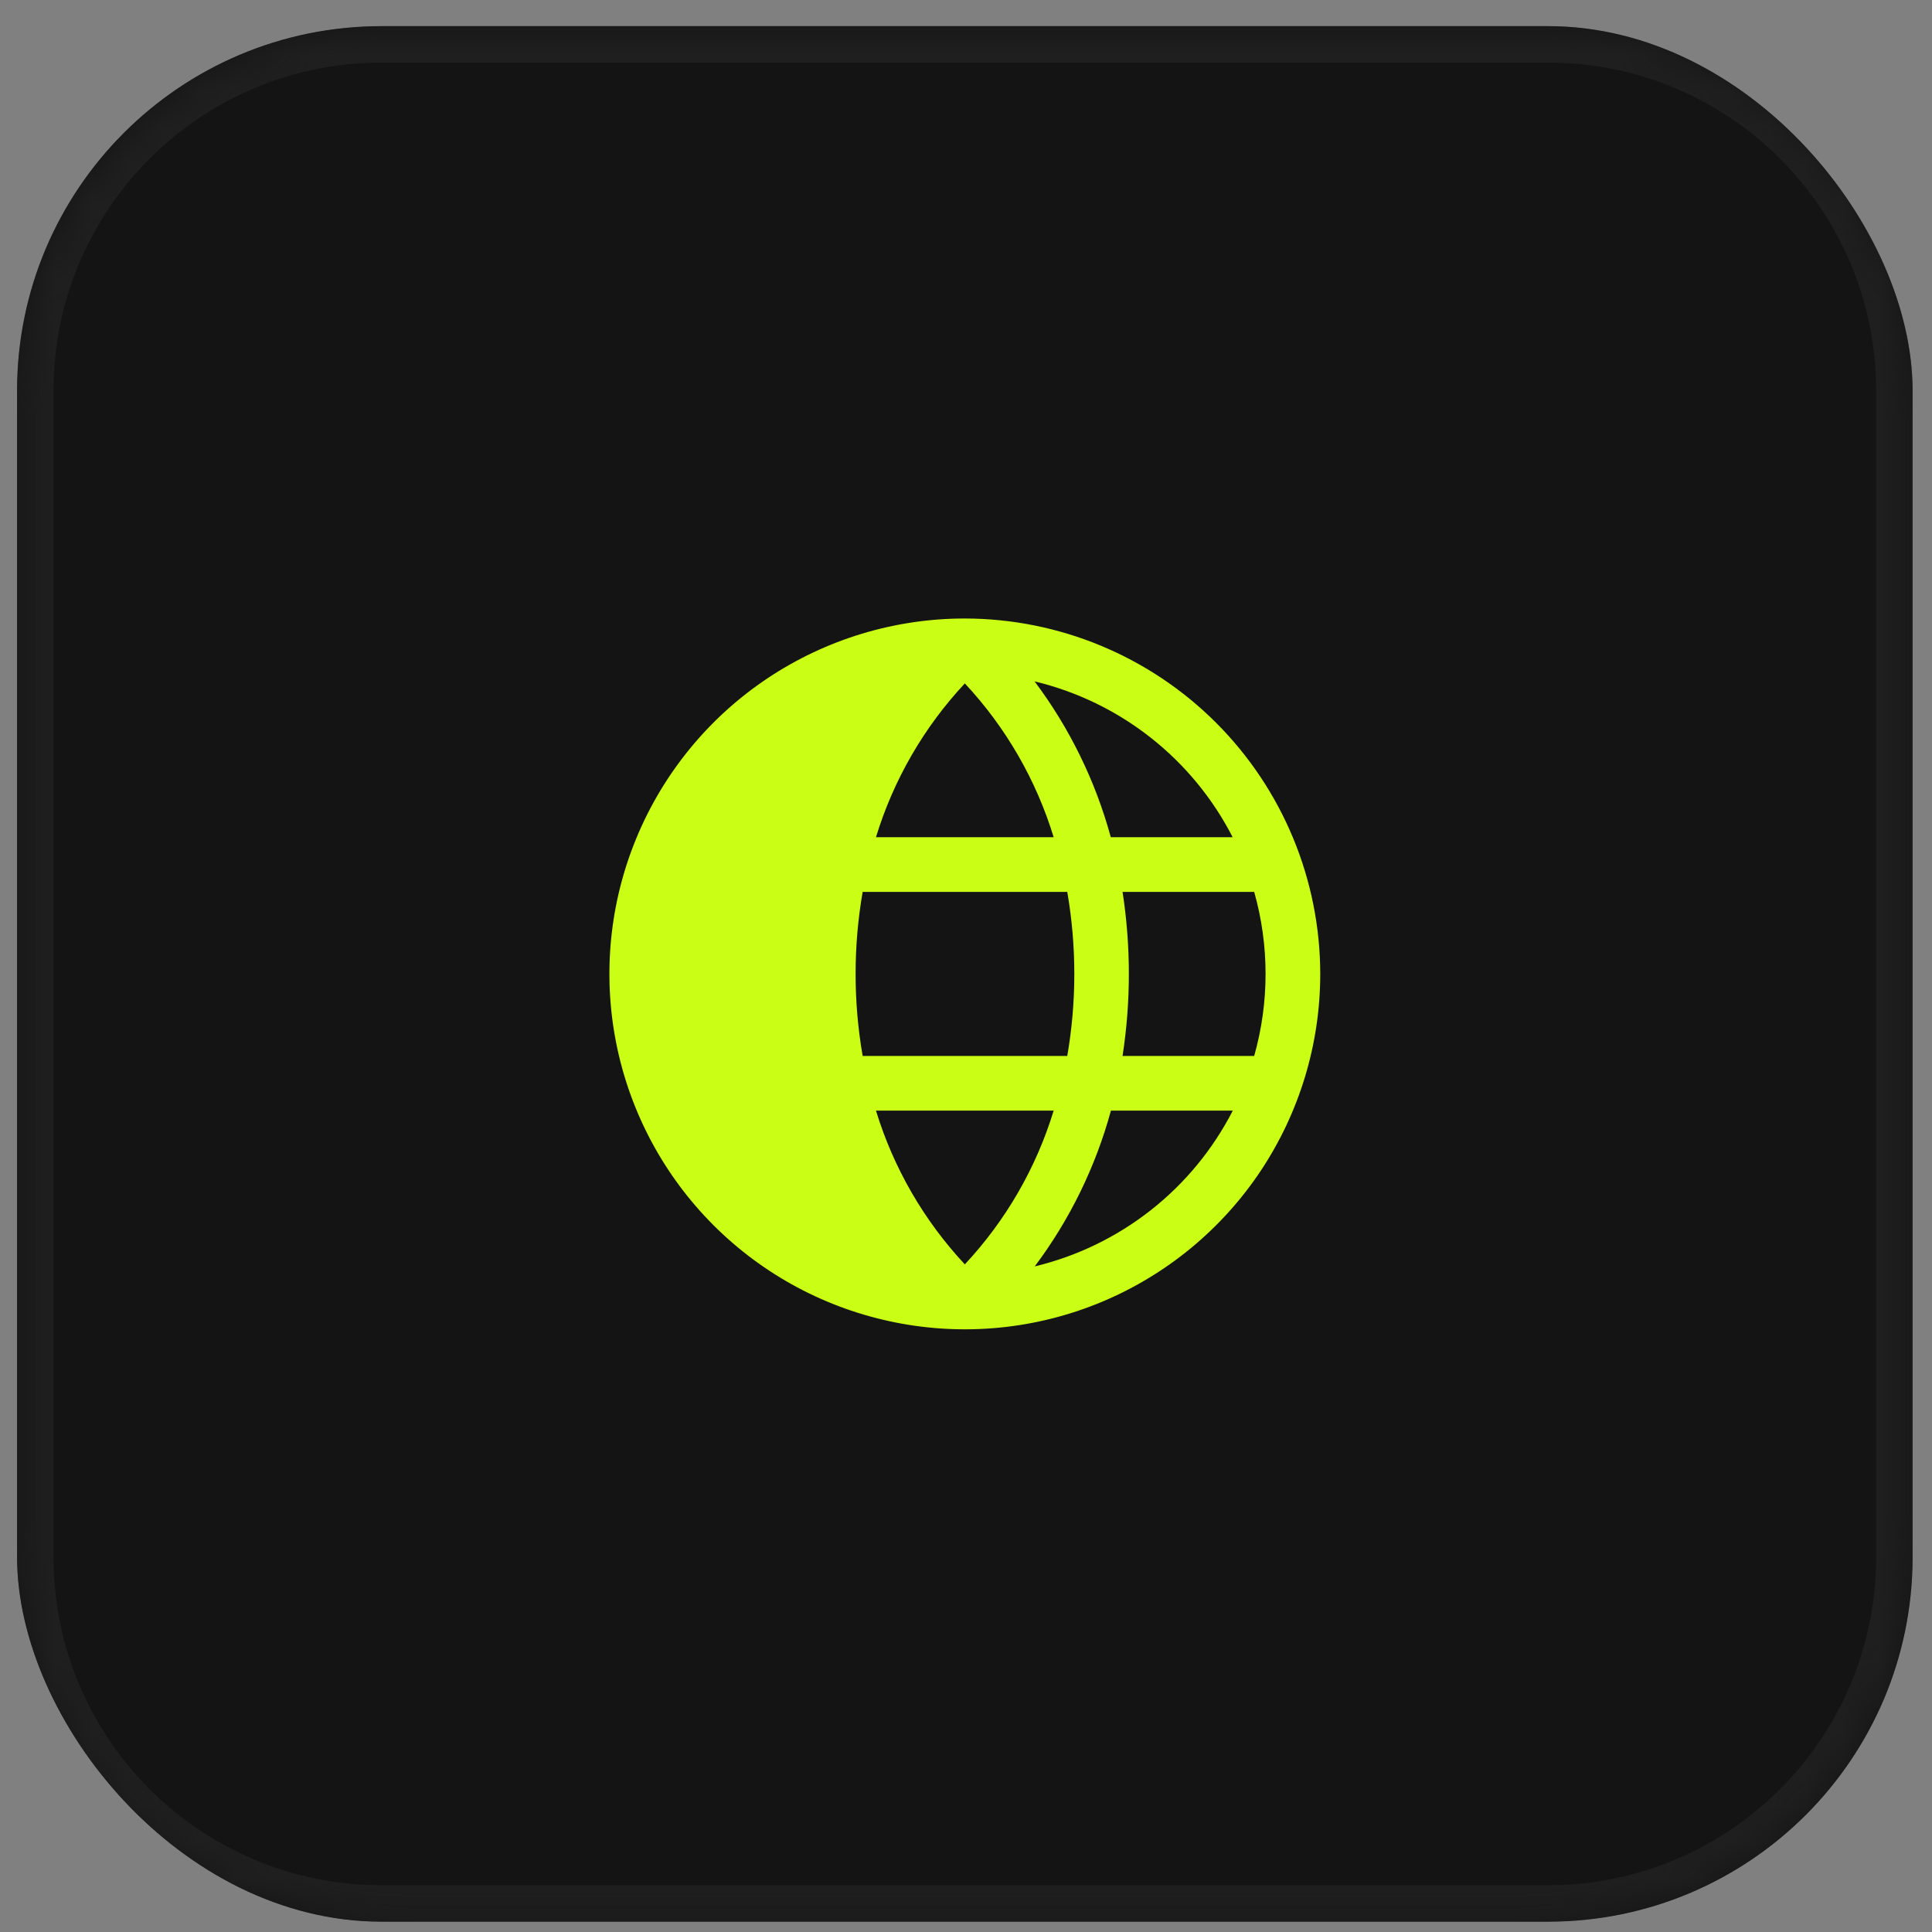 <svg width="53" height="53" viewBox="0 0 53 53" fill="none" xmlns="http://www.w3.org/2000/svg">
<rect x="0" y="0" width="53" height="53" fill="#808080" stroke="none"/>
<g clip-path="url(#clip0_504_2347)">
<rect x="0.468" y="0.717" width="52" height="52" rx="10" fill="#141414"/>
<path d="M26.468 16.967C24.539 16.967 22.654 17.539 21.051 18.61C19.448 19.681 18.198 21.204 17.46 22.986C16.722 24.767 16.529 26.728 16.905 28.619C17.281 30.51 18.21 32.248 19.573 33.611C20.937 34.975 22.674 35.903 24.566 36.279C26.457 36.656 28.417 36.463 30.199 35.725C31.98 34.987 33.503 33.737 34.575 32.134C35.646 30.53 36.218 28.645 36.218 26.717C36.215 24.132 35.187 21.654 33.359 19.826C31.531 17.998 29.053 16.97 26.468 16.967ZM33.814 22.967H30.472C30.051 21.423 29.342 19.972 28.381 18.692C29.542 18.971 30.628 19.497 31.566 20.235C32.504 20.973 33.271 21.905 33.815 22.967H33.814ZM34.718 26.717C34.718 27.478 34.613 28.235 34.406 28.967H30.795C31.025 27.476 31.025 25.958 30.795 24.467H34.406C34.613 25.199 34.718 25.956 34.718 26.717ZM26.468 18.748C27.591 19.95 28.424 21.393 28.905 22.967H24.03C24.511 21.393 25.344 19.95 26.468 18.748ZM24.03 30.467H28.905C28.425 32.041 27.591 33.483 26.468 34.685C25.345 33.483 24.511 32.04 24.03 30.467ZM23.665 28.967C23.407 27.478 23.407 25.956 23.665 24.467H29.278C29.536 25.956 29.536 27.478 29.278 28.967H23.665ZM28.385 34.742C29.345 33.462 30.055 32.011 30.476 30.467H33.819C33.274 31.529 32.507 32.462 31.568 33.2C30.629 33.937 29.542 34.464 28.381 34.742H28.385Z" fill="#CAFE15"/>
<mask id="path-3-inside-1_504_2347" fill="white">
<path d="M0.468 10.717C0.468 5.194 4.945 0.717 10.468 0.717H42.468C47.991 0.717 52.468 5.194 52.468 10.717V42.717C52.468 48.24 47.991 52.717 42.468 52.717H10.468C4.945 52.717 0.468 48.24 0.468 42.717V10.717Z"/>
</mask>
<path d="M10.468 1.717H42.468V-0.283H10.468V1.717ZM51.468 10.717V42.717H53.468V10.717H51.468ZM42.468 51.717H10.468V53.717H42.468V51.717ZM1.468 42.717V10.717H-0.532V42.717H1.468ZM10.468 51.717C5.497 51.717 1.468 47.687 1.468 42.717H-0.532C-0.532 48.792 4.393 53.717 10.468 53.717V51.717ZM51.468 42.717C51.468 47.687 47.438 51.717 42.468 51.717V53.717C48.543 53.717 53.468 48.792 53.468 42.717H51.468ZM42.468 1.717C47.438 1.717 51.468 5.746 51.468 10.717H53.468C53.468 4.642 48.543 -0.283 42.468 -0.283V1.717ZM10.468 -0.283C4.393 -0.283 -0.532 4.642 -0.532 10.717H1.468C1.468 5.746 5.497 1.717 10.468 1.717V-0.283Z" fill="#1F1F1F" mask="url(#path-3-inside-1_504_2347)"/>
</g>
<defs>
<clipPath id="clip0_504_2347">
<rect x="0.468" y="0.717" width="52" height="52" rx="10" fill="white"/>
</clipPath>
</defs>
</svg>
